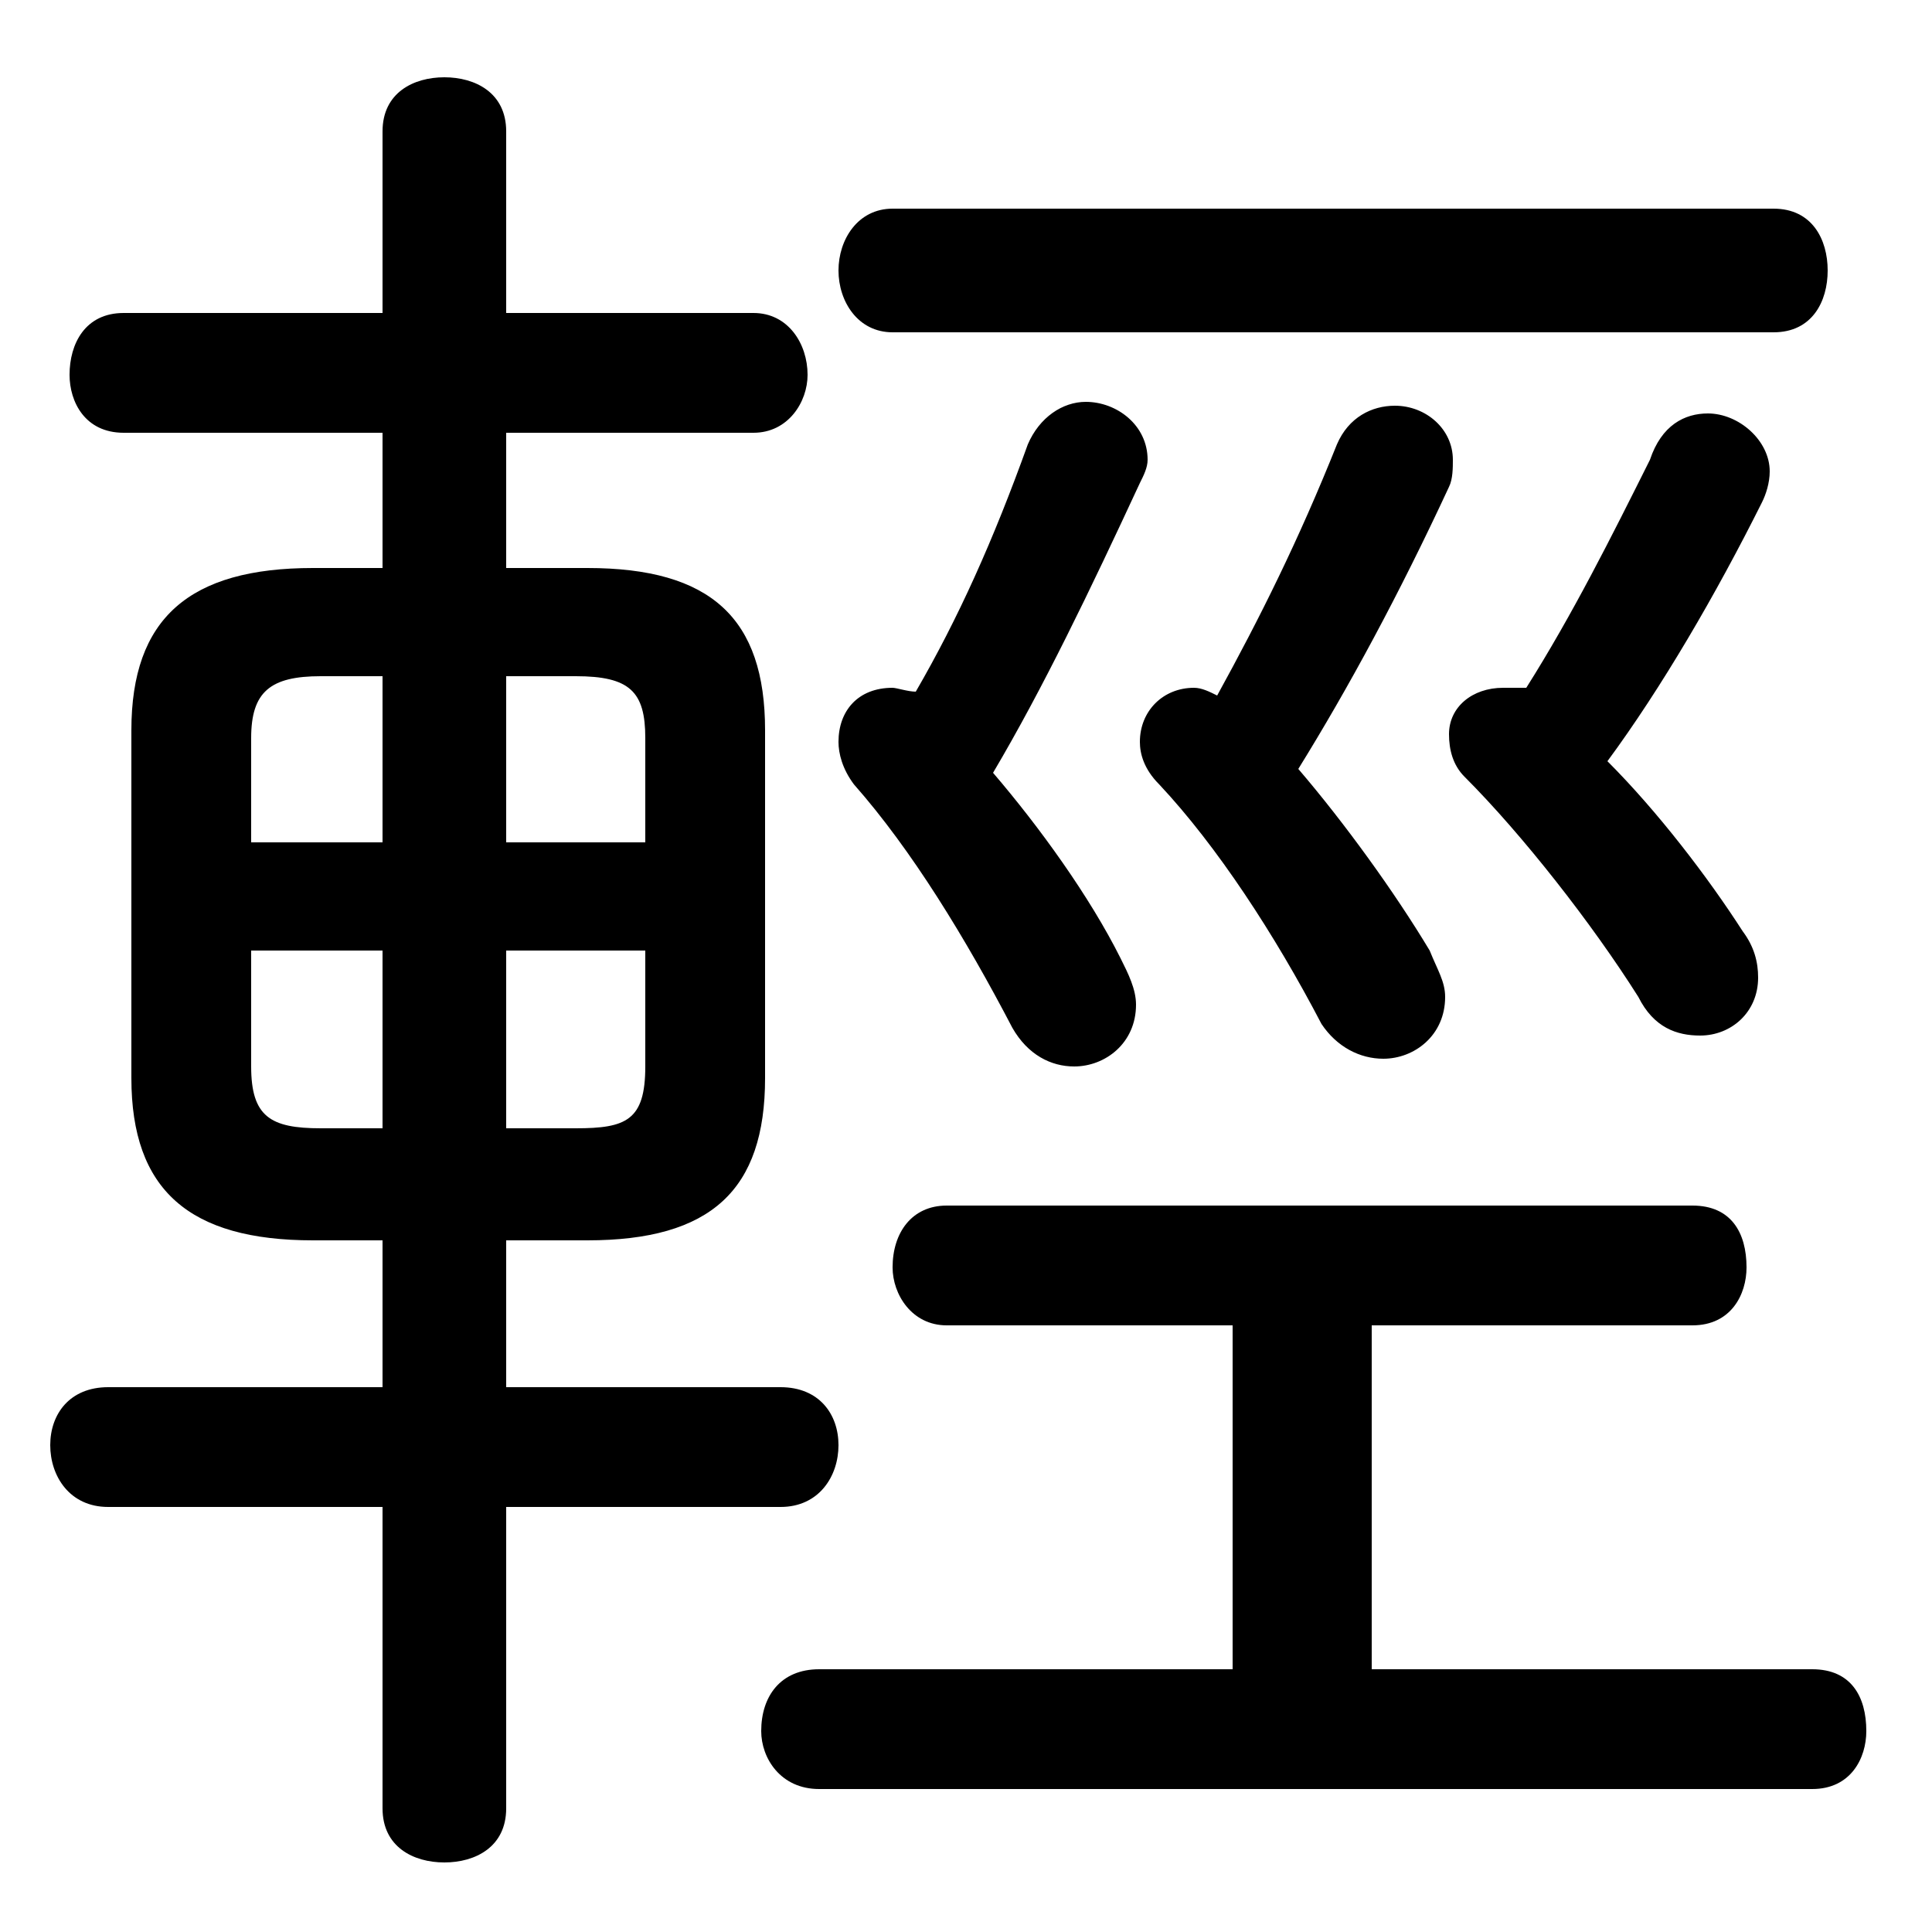 <svg xmlns="http://www.w3.org/2000/svg" viewBox="0 -44.0 50.0 50.0">
    <rect x="0" y="-44.0" width="50.0" height="50.0" fill="#808080" stroke="none"/>
    <g transform="scale(1, -1)">
        <!-- ボディの枠 -->
        <rect x="0" y="-6.0" width="50.0" height="50.0"
            stroke="white" fill="white"/>
        <!-- グリフ座標系の原点 -->
        <circle cx="0" cy="0" r="5" fill="white"/>
        <!-- グリフのアウトライン -->
        <g style="fill:black;stroke:#000000;stroke-width:0;stroke-linecap:round;stroke-linejoin:round;">
        <path d="M 15.2 11.9 C 18.4 11.9 19.8 13.2 19.8 16.1 L 19.8 25.1 C 19.8 28.0 18.4 29.3 15.2 29.3 L 13.1 29.3 L 13.1 32.8 L 19.5 32.8 C 20.4 32.8 20.9 33.6 20.9 34.3 C 20.9 35.1 20.4 35.9 19.5 35.9 L 13.1 35.9 L 13.1 40.6 C 13.1 41.6 12.3 42.0 11.5 42.0 C 10.7 42.0 9.9 41.6 9.9 40.6 L 9.9 35.9 L 3.2 35.9 C 2.2 35.9 1.8 35.1 1.8 34.3 C 1.8 33.6 2.2 32.8 3.2 32.8 L 9.9 32.8 L 9.9 29.3 L 8.1 29.3 C 4.9 29.3 3.4 28.0 3.4 25.1 L 3.4 16.1 C 3.4 13.2 4.9 11.9 8.1 11.9 L 9.9 11.9 L 9.9 8.1 L 2.8 8.1 C 1.8 8.1 1.3 7.4 1.3 6.6 C 1.3 5.8 1.8 5.0 2.8 5.0 L 9.9 5.0 L 9.9 -2.8 C 9.9 -3.8 10.7 -4.2 11.5 -4.2 C 12.3 -4.2 13.1 -3.8 13.1 -2.8 L 13.1 5.0 L 20.2 5.0 C 21.2 5.0 21.7 5.8 21.7 6.6 C 21.7 7.4 21.2 8.1 20.2 8.1 L 13.1 8.1 L 13.1 11.9 Z M 13.1 14.8 L 13.1 19.4 L 16.7 19.4 L 16.7 16.4 C 16.7 15.0 16.2 14.8 14.9 14.8 Z M 16.7 22.2 L 13.1 22.2 L 13.1 26.5 L 14.9 26.5 C 16.3 26.5 16.7 26.1 16.7 24.9 Z M 9.9 26.5 L 9.9 22.2 L 6.5 22.2 L 6.5 24.9 C 6.5 26.1 7.0 26.5 8.3 26.5 Z M 6.5 19.4 L 9.9 19.4 L 9.9 14.8 L 8.3 14.8 C 7.0 14.8 6.5 15.1 6.5 16.4 Z M 23.7 26.1 C 23.5 26.1 23.2 26.2 23.1 26.2 C 22.2 26.2 21.7 25.6 21.7 24.8 C 21.7 24.5 21.8 24.1 22.1 23.7 C 23.6 22.0 25.0 19.7 26.2 17.4 C 26.6 16.7 27.2 16.4 27.8 16.4 C 28.6 16.4 29.4 17.0 29.4 18.0 C 29.4 18.4 29.2 18.8 29.0 19.2 C 28.2 20.8 26.9 22.6 25.7 24.0 C 27.0 26.2 28.2 28.7 29.5 31.5 C 29.6 31.7 29.7 31.9 29.7 32.1 C 29.7 33.0 28.9 33.6 28.1 33.6 C 27.5 33.6 26.9 33.2 26.6 32.5 C 25.7 30.0 24.8 28.0 23.7 26.1 Z M 35.5 0.8 L 35.5 9.7 L 43.8 9.7 C 44.8 9.7 45.2 10.5 45.2 11.2 C 45.2 12.1 44.8 12.8 43.8 12.8 L 24.5 12.8 C 23.6 12.8 23.1 12.1 23.1 11.2 C 23.1 10.5 23.6 9.7 24.5 9.7 L 31.9 9.7 L 31.9 0.8 L 21.2 0.8 C 20.2 0.8 19.7 0.1 19.7 -0.8 C 19.7 -1.5 20.2 -2.3 21.2 -2.3 L 46.9 -2.3 C 47.9 -2.3 48.3 -1.5 48.3 -0.8 C 48.3 0.1 47.9 0.8 46.9 0.8 Z M 39.5 26.2 C 39.2 26.2 39.1 26.2 38.9 26.2 C 38.1 26.2 37.5 25.7 37.5 25.0 C 37.5 24.6 37.6 24.2 37.9 23.9 C 39.4 22.4 41.2 20.1 42.4 18.2 C 42.8 17.4 43.4 17.2 44.0 17.2 C 44.8 17.2 45.5 17.8 45.5 18.7 C 45.5 19.1 45.4 19.5 45.1 19.9 C 44.2 21.3 42.9 23.0 41.6 24.3 C 43.0 26.2 44.4 28.6 45.6 31.0 C 45.7 31.2 45.8 31.5 45.8 31.8 C 45.8 32.6 45.0 33.3 44.2 33.3 C 43.6 33.3 43.0 33.0 42.7 32.1 C 41.7 30.1 40.7 28.1 39.5 26.2 Z M 31.5 26.0 C 31.3 26.1 31.1 26.2 30.9 26.2 C 30.1 26.2 29.5 25.6 29.5 24.8 C 29.5 24.5 29.6 24.1 30.0 23.7 C 31.5 22.1 33.0 19.8 34.2 17.5 C 34.6 16.9 35.2 16.6 35.8 16.6 C 36.6 16.6 37.4 17.2 37.4 18.2 C 37.4 18.6 37.2 18.9 37.0 19.4 C 36.1 20.9 34.8 22.7 33.6 24.1 C 34.9 26.2 36.2 28.6 37.5 31.4 C 37.6 31.6 37.6 31.9 37.6 32.1 C 37.6 32.9 36.9 33.5 36.1 33.5 C 35.5 33.5 34.9 33.2 34.6 32.5 C 33.6 30.0 32.6 28.0 31.5 26.0 Z M 45.9 35.4 C 46.9 35.4 47.3 36.2 47.3 37.0 C 47.3 37.8 46.9 38.6 45.9 38.6 L 23.1 38.6 C 22.2 38.6 21.7 37.8 21.7 37.0 C 21.7 36.2 22.2 35.4 23.1 35.4 Z"/>
    </g>
    </g>
</svg>
